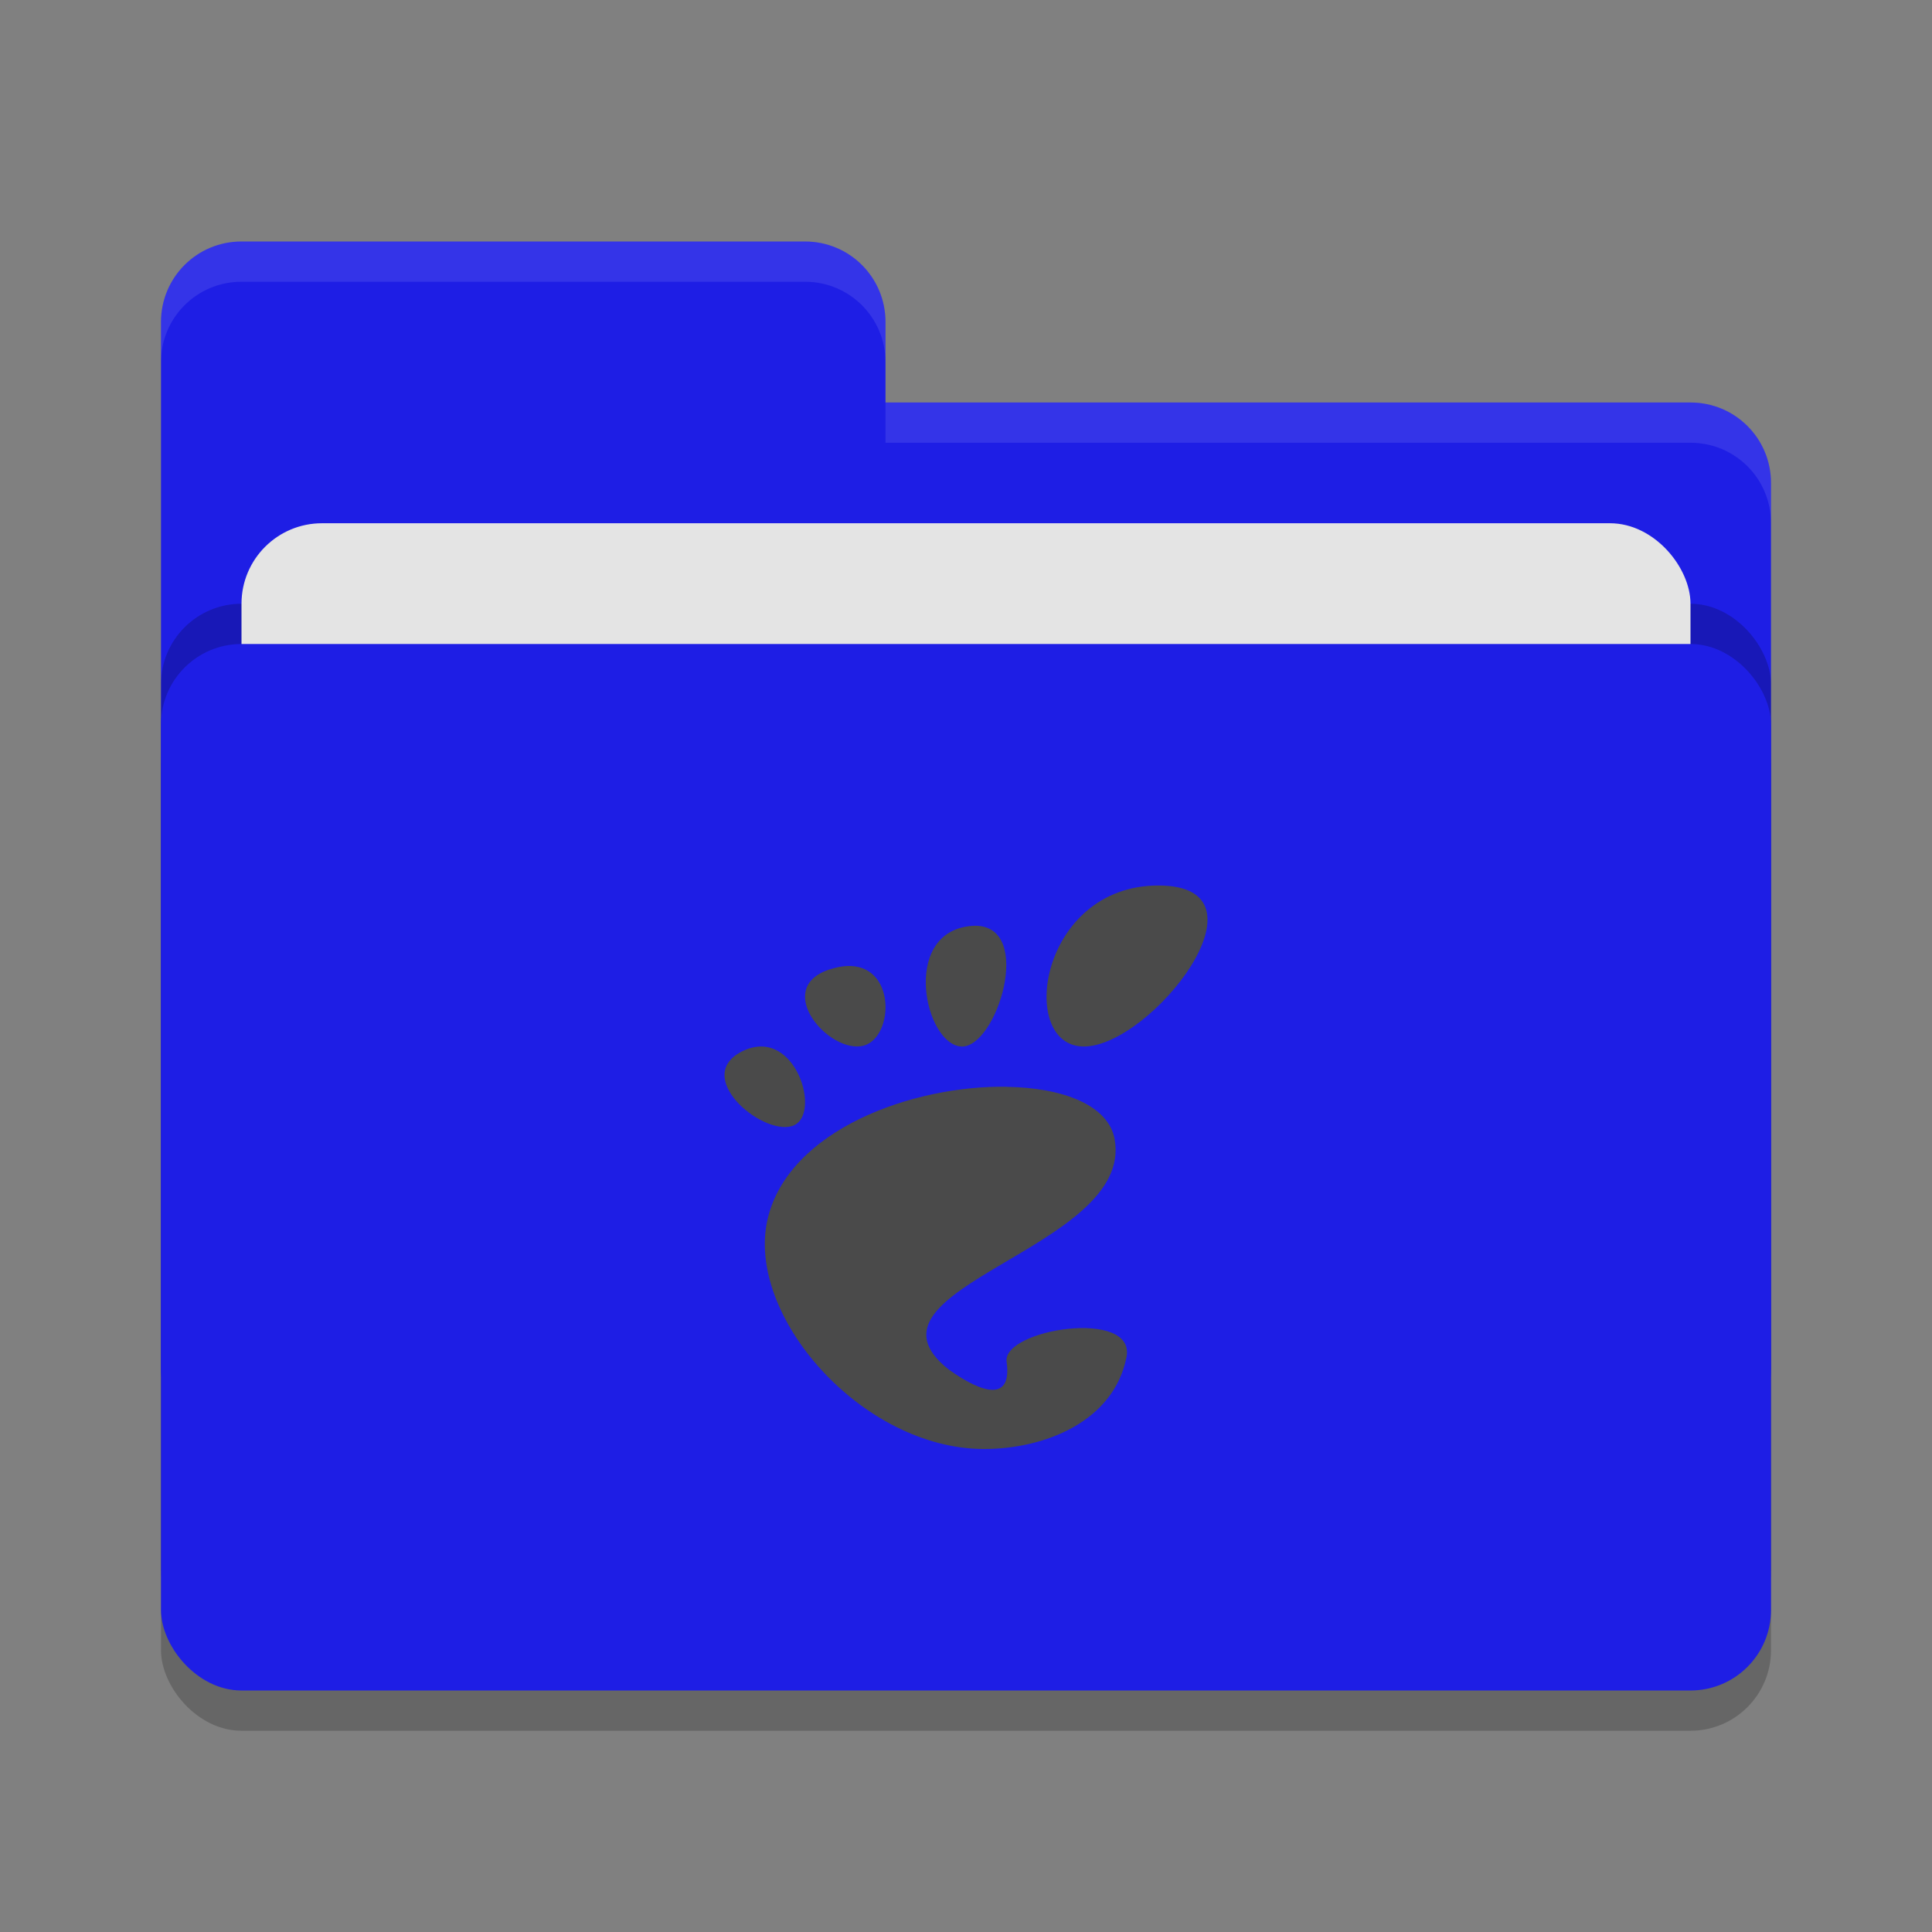 <svg xmlns="http://www.w3.org/2000/svg" width="48" height="48" version="1">
 <rect width="100%" height="100%" fill="#808080" stroke="none"/>
 <rect style="opacity:0.2" width="40" height="26" x="4" y="17" rx="2" ry="2"/>
 <path style="fill:#1e1ee5" d="M 4,34 C 4,35.108 4.892,36 6,36 H 42 C 43.108,36 44,35.108 44,34 V 12 C 44,10.892 43.108,10 42,10 H 22 V 8 C 22,6.892 21.108,6 20,6 H 6 C 4.892,6 4,6.892 4,8"/>
 <rect style="opacity:0.2" width="40" height="26" x="4" y="15" rx="2" ry="2"/>
 <rect style="fill:#e4e4e4" width="36" height="16" x="6" y="13" rx="2" ry="2"/>
 <rect style="fill:#1e1ee5" width="40" height="26" x="4" y="16" rx="2" ry="2"/>
 <path style="opacity:0.1;fill:#ffffff" d="M 6,6 C 4.892,6 4,6.892 4,8 V 9 C 4,7.892 4.892,7 6,7 H 20 C 21.108,7 22,7.892 22,9 V 8 C 22,6.892 21.108,6 20,6 Z M 22,10 V 11 H 42 C 43.108,11 44,11.892 44,13 V 12 C 44,10.892 43.108,10 42,10 Z"/>
 <path style="fill:#4a4a4a" d="M 28.779,22 C 25.819,22 25.262,26 26.929,26 28.593,26 31.741,22 28.779,22 Z M 24.23,23 C 24.183,23 24.131,23.005 24.079,23.01 22.384,23.214 22.979,25.949 23.882,26 24.755,26.05 25.711,23.008 24.231,23 Z M 21.14,24 C 21.019,23.995 20.884,24.011 20.735,24.049 19.149,24.45 20.494,26.106 21.382,25.994 22.188,25.893 22.305,24.047 21.14,24 Z M 18.929,26 C 18.787,25.998 18.633,26.029 18.47,26.105 17.166,26.721 18.91,28.207 19.677,27.977 20.348,27.775 19.92,26.023 18.929,26 Z M 25.011,27 C 22.677,26.963 19.599,28.065 19.073,30.279 18.505,32.676 21.416,36 24.45,36 25.943,36 27.665,35.329 27.987,33.721 28.232,32.495 24.896,33.023 25.009,33.834 25.144,34.807 24.446,34.652 23.571,34.025 21.001,32 28.181,31.034 27.694,28.307 27.543,27.458 26.411,27.024 25.011,27.002 Z"/>
</svg>
